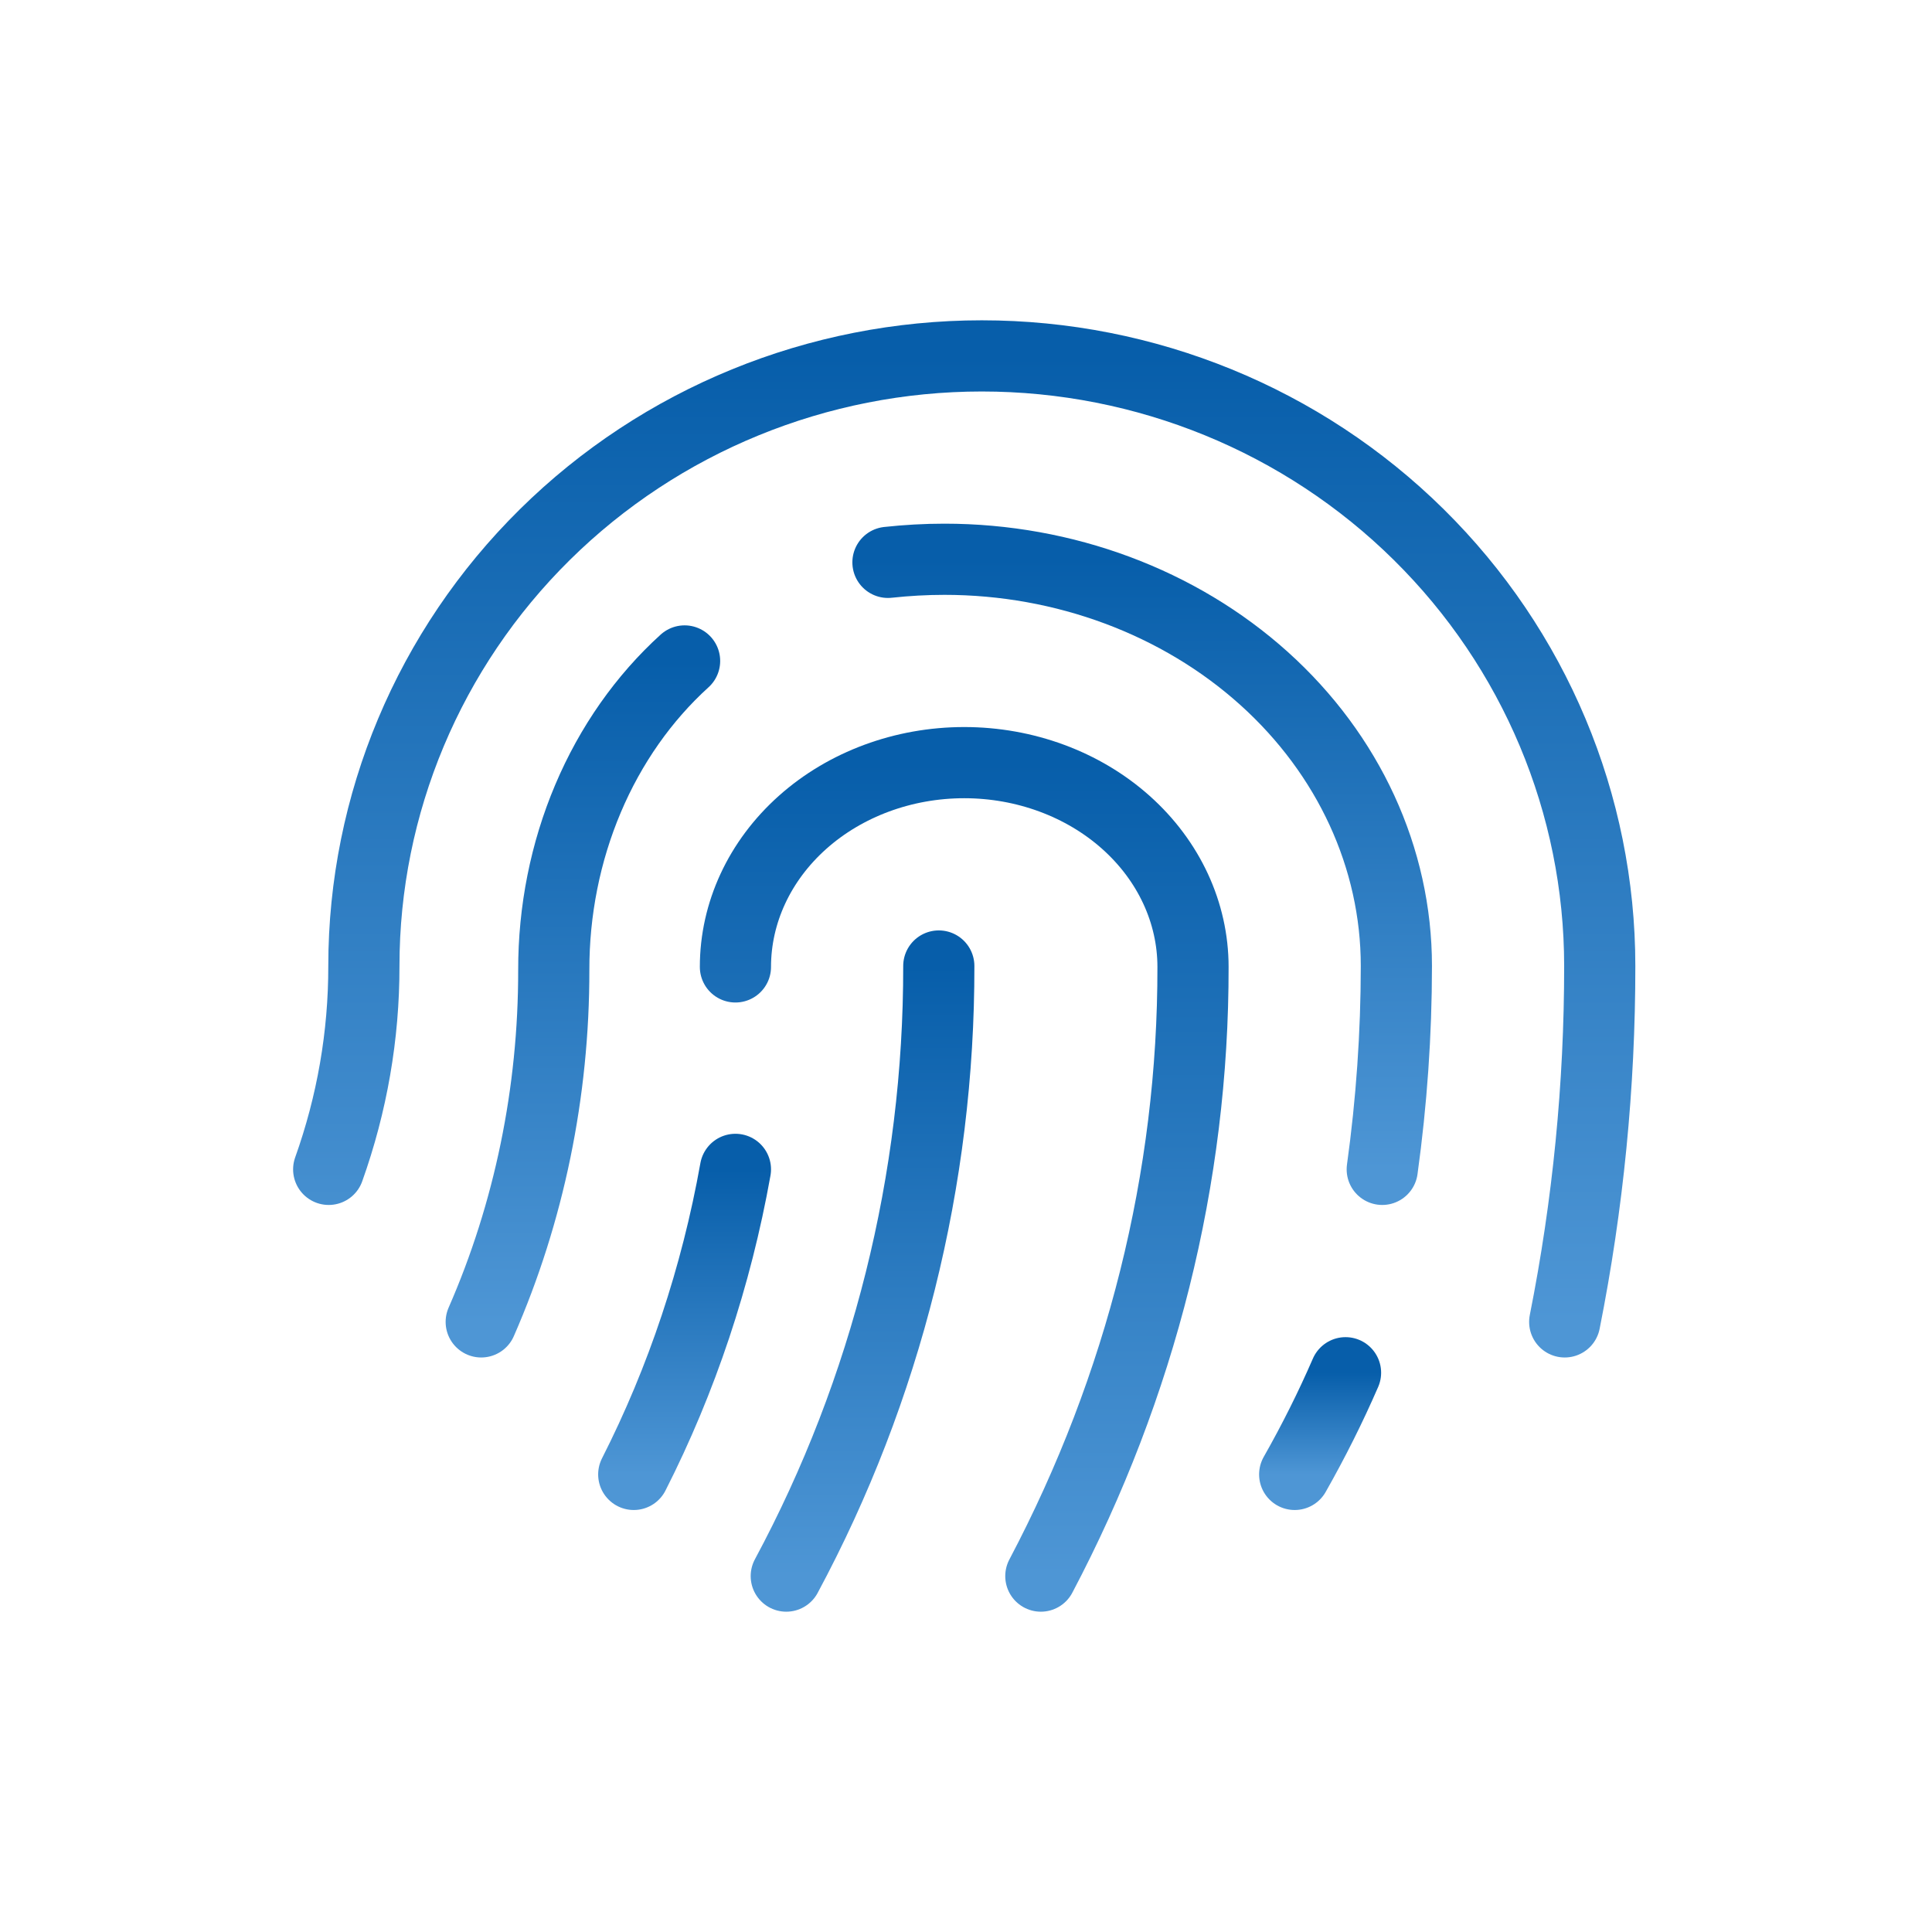 <svg width="38" height="38" viewBox="0 0 38 38" fill="none" xmlns="http://www.w3.org/2000/svg">
<g clip-path="url(#clip0_1255_138564)">
<path d="M9.465 26C10.407 23.849 10.895 21.48 10.892 19.079C10.89 17.912 11.12 16.759 11.566 15.706C12.011 14.654 12.661 13.729 13.465 13" stroke="url(#paint0_linear_1255_138564)" stroke-width="1.4" stroke-linecap="round" stroke-linejoin="round"/>
<path d="M18.465 19C18.471 23.198 17.438 27.329 15.465 31" stroke="url(#paint1_linear_1255_138564)" stroke-width="1.4" stroke-linecap="round" stroke-linejoin="round"/>
<path d="M14.465 19.018C14.465 17.953 14.939 16.931 15.783 16.177C16.627 15.423 17.771 15 18.965 15C20.158 15 21.303 15.423 22.147 16.177C22.991 16.931 23.465 17.953 23.465 19.018C23.471 23.161 22.449 27.253 20.472 31" stroke="url(#paint2_linear_1255_138564)" stroke-width="1.4" stroke-linecap="round" stroke-linejoin="round"/>
<path d="M30.776 26C31.235 23.694 31.466 21.35 31.465 19C31.465 15.817 30.184 12.765 27.905 10.515C25.626 8.264 22.535 7 19.311 7C16.088 7 12.996 8.264 10.717 10.515C8.438 12.765 7.157 15.817 7.157 19C7.159 20.363 6.924 21.715 6.465 23" stroke="url(#paint3_linear_1255_138564)" stroke-width="1.4" stroke-linecap="round" stroke-linejoin="round"/>
<path d="M14.465 23C14.088 25.11 13.412 27.136 12.465 29" stroke="url(#paint4_linear_1255_138564)" stroke-width="1.4" stroke-linecap="round" stroke-linejoin="round"/>
<path d="M17.465 11.061C17.834 11.021 18.204 11 18.576 11C20.933 11 23.194 11.843 24.861 13.343C26.528 14.843 27.465 16.878 27.465 19C27.464 20.337 27.371 21.673 27.187 23" stroke="url(#paint5_linear_1255_138564)" stroke-width="1.4" stroke-linecap="round" stroke-linejoin="round"/>
<path d="M26.465 27C26.171 27.677 25.838 28.343 25.465 29" stroke="url(#paint6_linear_1255_138564)" stroke-width="1.4" stroke-linecap="round" stroke-linejoin="round"/>
</g>
<defs>
<linearGradient id="paint0_linear_1255_138564" x1="11.465" y1="13" x2="11.465" y2="26" gradientUnits="userSpaceOnUse">
<stop stop-color="#075EAA"/>
<stop offset="1" stop-color="#4E96D5"/>
</linearGradient>
<linearGradient id="paint1_linear_1255_138564" x1="16.965" y1="19" x2="16.965" y2="31" gradientUnits="userSpaceOnUse">
<stop stop-color="#075EAA"/>
<stop offset="1" stop-color="#4E96D5"/>
</linearGradient>
<linearGradient id="paint2_linear_1255_138564" x1="18.965" y1="15" x2="18.965" y2="31" gradientUnits="userSpaceOnUse">
<stop stop-color="#075EAA"/>
<stop offset="1" stop-color="#4E96D5"/>
</linearGradient>
<linearGradient id="paint3_linear_1255_138564" x1="18.965" y1="7" x2="18.965" y2="26" gradientUnits="userSpaceOnUse">
<stop stop-color="#075EAA"/>
<stop offset="1" stop-color="#4E96D5"/>
</linearGradient>
<linearGradient id="paint4_linear_1255_138564" x1="13.465" y1="23" x2="13.465" y2="29" gradientUnits="userSpaceOnUse">
<stop stop-color="#075EAA"/>
<stop offset="1" stop-color="#4E96D5"/>
</linearGradient>
<linearGradient id="paint5_linear_1255_138564" x1="22.465" y1="11" x2="22.465" y2="23" gradientUnits="userSpaceOnUse">
<stop stop-color="#075EAA"/>
<stop offset="1" stop-color="#4E96D5"/>
</linearGradient>
<linearGradient id="paint6_linear_1255_138564" x1="25.965" y1="27" x2="25.965" y2="29" gradientUnits="userSpaceOnUse">
<stop stop-color="#075EAA"/>
<stop offset="1" stop-color="#4E96D5"/>
</linearGradient>
<clipPath id="clip0_1255_138564">
<rect width="38" height="38" fill="white"/>
</clipPath>
</defs>
</svg>
